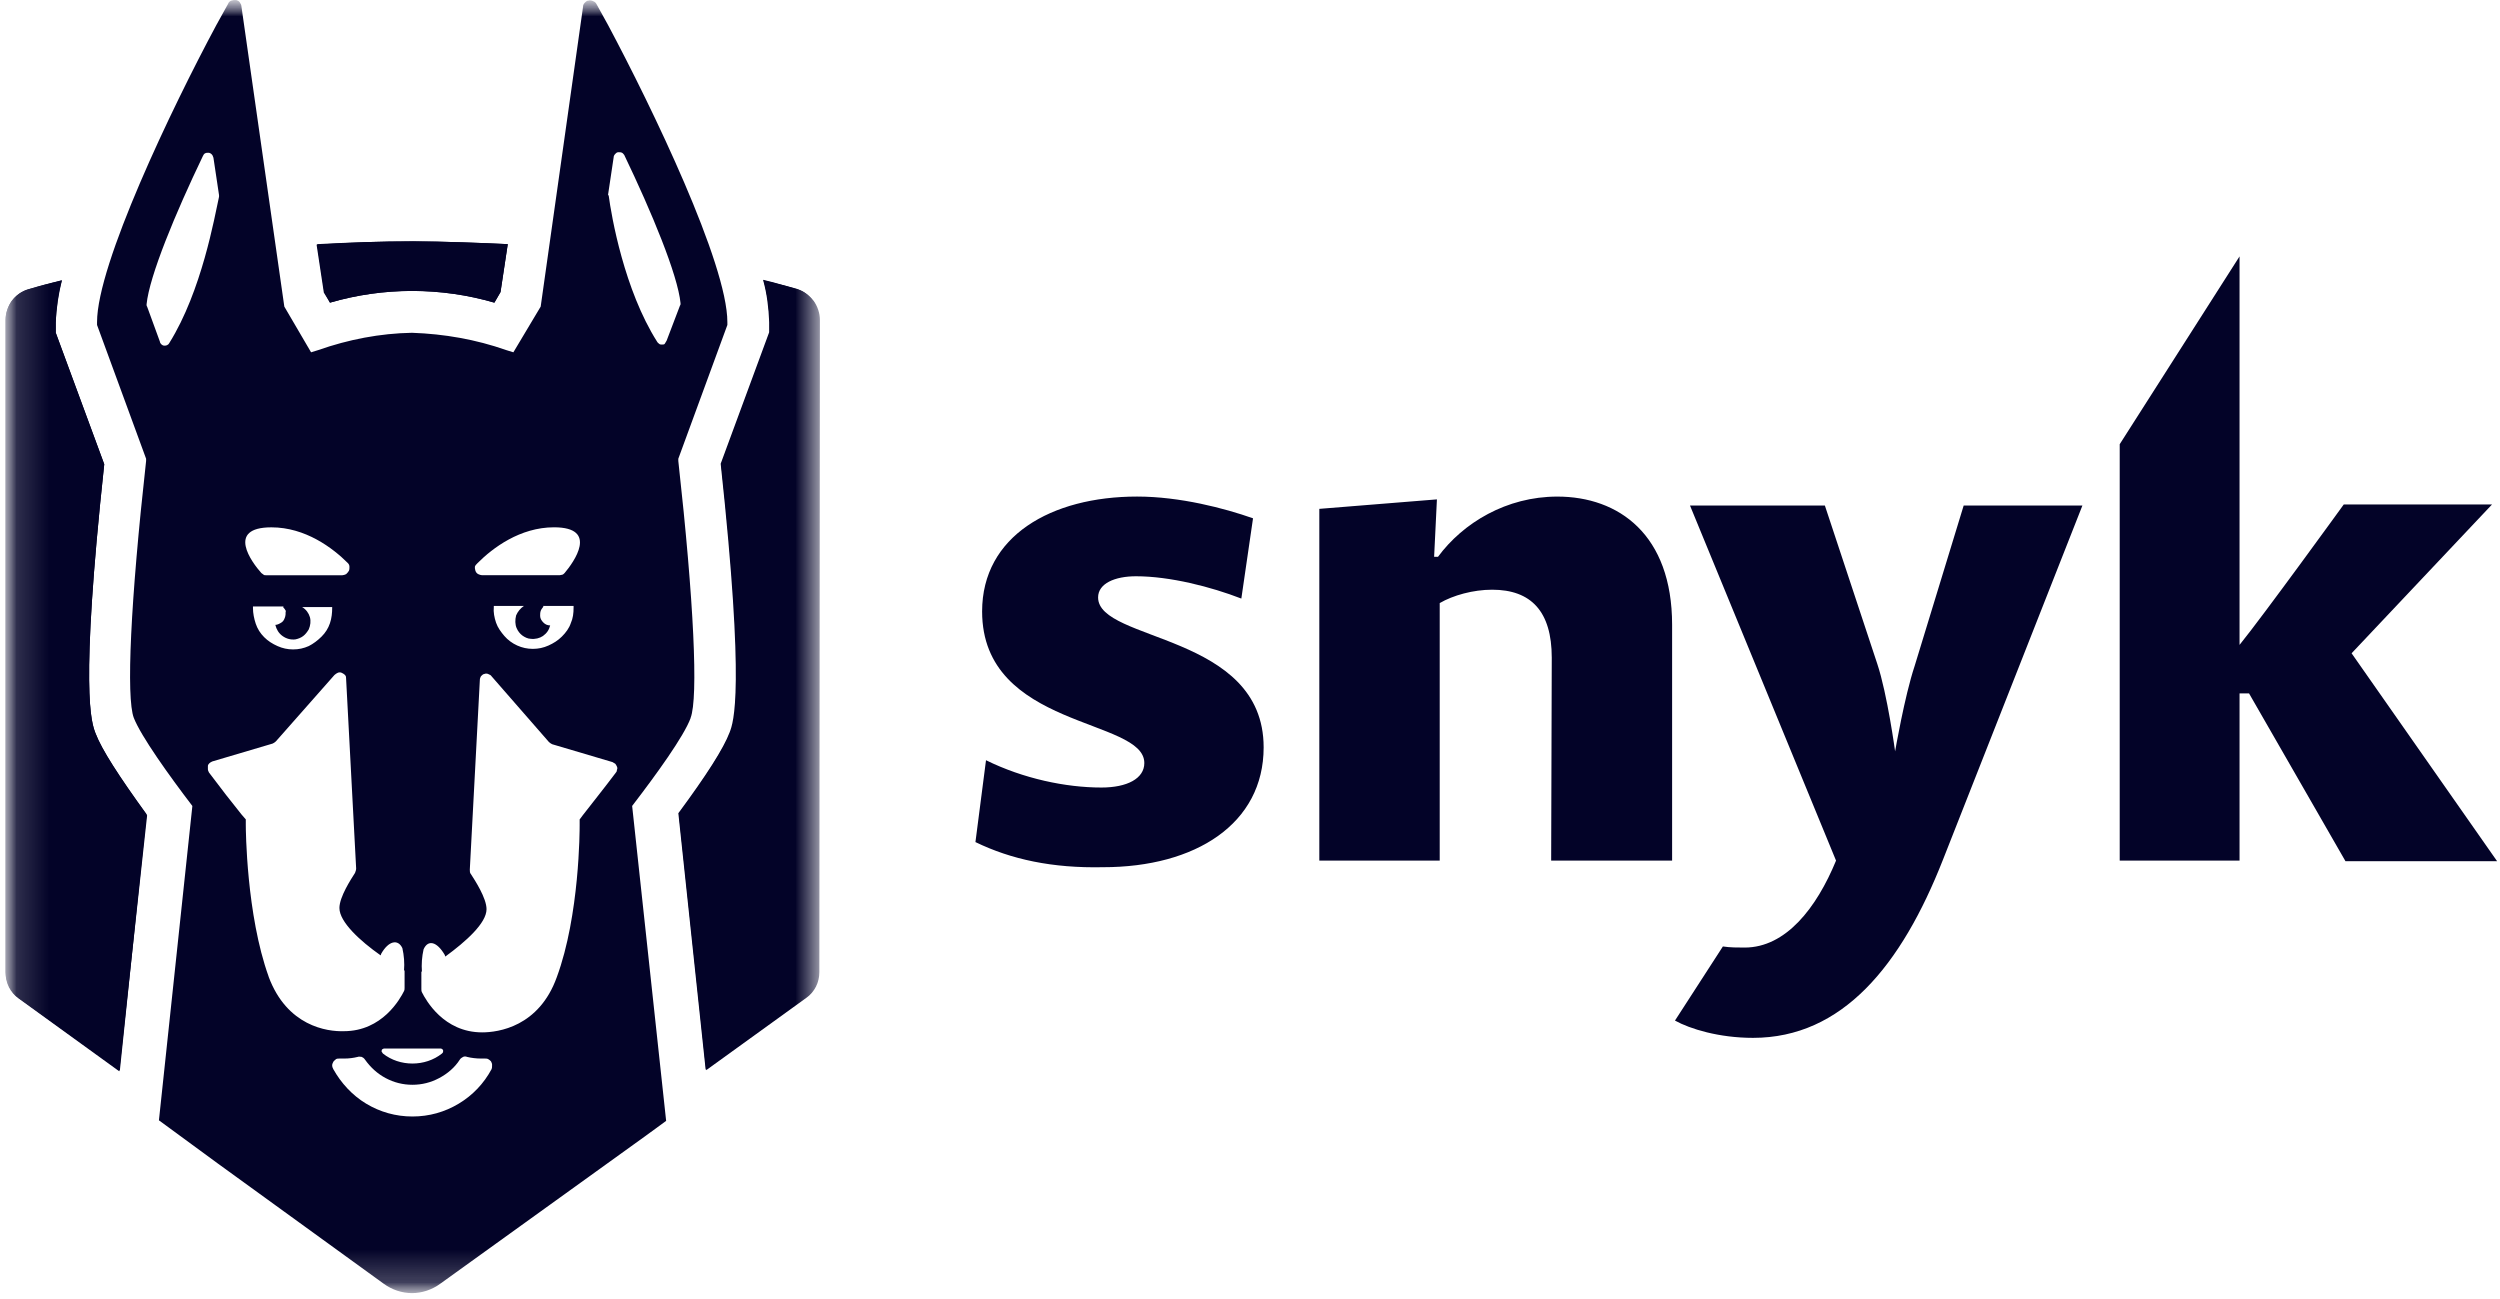 <svg fill="none" height="40" viewBox="0 0 77 40" width="77" xmlns="http://www.w3.org/2000/svg" xmlns:xlink="http://www.w3.org/1999/xlink"><clipPath id="a"><path d="m0 0h76.91v40h-76.91z"/></clipPath><mask id="b" height="40" maskUnits="userSpaceOnUse" width="77" x="0" y="0"><path d="m0 0h76.91v39.931h-76.91z" fill="#fff"/></mask><mask id="c" height="40" maskUnits="userSpaceOnUse" width="26" x="0" y="0"><path d="m.172 0h25.064v39.811h-25.064z" fill="#fff"/></mask><g clip-path="url(#a)"><g mask="url(#b)"><g fill="#030328" mask="url(#c)"><path d="m24.532 8.893c-.326-.086-.669-.189-1.03-.275.12.429.172.858.189 1.305v.309l-1.494 4.051c.755 7.004.395 7.966.275 8.275-.189.498-.704 1.305-1.579 2.489l.841 7.897 3.09-2.232c.12-.086.223-.206.292-.343.069-.137.103-.292.103-.446v-20.086c0-.206-.069-.412-.189-.584-.12-.172-.292-.292-.498-.361z"/><path d="m25.236 29.94c0 .154-.034.309-.103.446-.069.137-.172.258-.292.343l-3.09 2.232-.841-7.897c.858-1.167 1.373-1.991 1.579-2.489.12-.309.498-1.27-.275-8.275l1.494-4.051v-.309c-.017-.446-.069-.876-.189-1.305.36.086.704.172 1.03.275.206.051.378.189.515.361.12.172.189.378.189.584z"/><path d="m10.163 9.322c1.648-.481 3.416-.481 5.064 0l.189-.326.223-1.476c-.738-.034-2.009-.086-2.918-.086-.996 0-1.974.034-2.953.086l.223 1.476z"/><path d="m12.721 7.433c.91 0 2.18.051 2.918.086l-.223 1.476-.189.326c-1.648-.481-3.416-.481-5.064 0l-.189-.309-.223-1.476c.996-.069 1.974-.103 2.97-.103z"/><path d="m3.21 14.3-1.494-4.051v-.309c.017-.446.069-.876.189-1.305-.361.086-.704.172-1.03.275-.206.051-.378.189-.515.361-.12.172-.189.378-.189.584v20.103c0 .154.034.309.103.446.069.137.172.258.292.343l3.107 2.249.858-7.88c-.858-1.185-1.391-2.009-1.579-2.506-.137-.343-.498-1.288.258-8.309z"/><path d="m3.691 32.978-3.107-2.232c-.12-.086-.223-.206-.292-.343-.069-.137-.12-.309-.12-.464v-20.086c0-.206.069-.412.189-.584.12-.172.309-.292.515-.361.326-.086.67-.189 1.03-.275-.103.429-.172.858-.189 1.305v.309l1.494 4.051c-.755 7.004-.395 7.966-.275 8.275.189.498.721 1.322 1.579 2.506z"/><path d="m21.27 22.112c.24-.618.103-3.588-.378-7.914v-.069l1.511-4.12v-.086c0-1.803-2.318-6.609-3.674-9.15l-.36-.652c-.017-.034-.051-.069-.103-.086-.034-.017-.086-.034-.137-.017-.052 0-.086.034-.12.069-.034.034-.051.069-.051.12l-1.305 9.236-.841 1.408-.223-.069c-.927-.326-1.906-.498-2.901-.532-.979.017-1.957.206-2.884.532l-.223.069-.824-1.408-1.322-9.253c0-.052-.034-.086-.051-.12-.017-.034-.086-.069-.12-.069-.051 0-.086 0-.137.017s-.086.052-.103.103l-.361.652c-1.373 2.558-3.674 7.365-3.674 9.15v.086l1.511 4.12v.069c-.481 4.326-.618 7.296-.378 7.914.223.567 1.082 1.768 1.803 2.712l-1.03 9.682 1.03.755.773.567 5.116 3.708c.258.189.567.292.875.292s.618-.103.875-.292l6.318-4.549.635-.464-1.047-9.7c.738-.961 1.597-2.146 1.803-2.712zm-2.541-16.12.172-1.15c0-.034.017-.069.051-.103.034-.034.051-.051.103-.051.034 0 .069 0 .103.017.034.017.051.051.069.069.841 1.751 1.648 3.691 1.734 4.567 0 .034 0 .051-.017.069l-.412 1.082c-.017.034-.034.051-.051.086s-.051.034-.086.034c-.034 0-.069 0-.086-.017-.017-.017-.051-.034-.069-.069-1.013-1.597-1.408-3.863-1.494-4.515-.017.017-.017 0-.017-.017zm-4.017 11.348c.464-.464 1.305-1.099 2.352-1.099 1.391 0 .601 1.082.326 1.408-.017.017-.051.051-.069.051s-.051.017-.086.017h-2.386c-.034 0-.086-.017-.12-.034s-.069-.051-.086-.103c-.017-.051-.017-.086-.017-.12 0-.034.051-.086.086-.12zm1.202 2.009c.034.086.103.172.172.223.069.051.172.103.258.103.137.017.275-.017.378-.086.12-.086.189-.189.223-.326-.086 0-.154-.034-.206-.086s-.103-.12-.103-.206c0-.051 0-.103.017-.154.017-.052.051-.086.086-.137l-.017-.017h.944v.051c0 .172-.017.326-.086.481-.051.154-.154.292-.275.412-.12.12-.258.206-.412.275-.154.069-.309.103-.481.103s-.326-.034-.481-.103c-.154-.069-.292-.172-.395-.292s-.206-.258-.258-.412-.086-.326-.069-.481v-.034h.927c-.103.069-.189.172-.24.292-.034.137-.034.275.017.395zm-7.554-3.107c1.047 0 1.888.635 2.352 1.099.034.034.051.069.051.12 0 .034 0 .086-.017.12-.017.034-.051.069-.086.103-.034.017-.086.034-.12.034h-2.335c-.034 0-.069 0-.086-.017-.017-.017-.051-.034-.069-.051-.292-.326-1.099-1.408.309-1.408zm.429 2.73c-.017.069-.052.154-.103.189s-.137.086-.206.086c.034.137.103.258.223.343.12.086.258.12.395.103.086-.017.172-.051.24-.103s.12-.12.172-.206c.051-.12.069-.258.034-.378-.034-.12-.12-.24-.24-.309h.91.017v.017c0 .172-.017.326-.069.481s-.137.292-.258.412c-.12.12-.258.223-.395.292-.155.069-.309.103-.481.103s-.326-.034-.481-.103c-.154-.069-.292-.154-.412-.275-.12-.12-.206-.258-.258-.412-.052-.154-.086-.326-.086-.481v-.051h.944l-.017.017c.034.034.069.086.086.12-.017.051 0 .103-.017.154zm-3.571-8.412c-.017.034-.034.051-.069.069-.034.017-.069.017-.086.017-.034 0-.069-.017-.086-.034-.017-.017-.051-.051-.051-.086l-.395-1.082c-.017-.017-.017-.051-.017-.069.086-.876.893-2.815 1.734-4.567.017-.034.034-.069.069-.086.034-.017.069-.017.103-.017.034 0 .069.017.103.051.034.034.034.069.051.103l.172 1.15v.052c-.137.618-.532 2.901-1.528 4.498zm3.056 19.519c-.687-1.906-.704-4.549-.704-4.67v-.172l-.12-.137c-.292-.36-.652-.824-1.013-1.305-.017-.034-.034-.069-.034-.103s0-.069 0-.103c0-.034.034-.069.051-.086.017-.017.051-.034.086-.051l1.854-.549c.034-.017.069-.034.103-.069l1.803-2.043c.034-.034.069-.051.103-.069.034-.017.086-.017.12 0 .034.017.069.034.103.069s.034.069.034.12l.309 5.837c0 .051-.017.086-.034.137-.12.189-.481.738-.481 1.082 0 .429.635 1.013 1.27 1.459 0-.017.017-.034.017-.051.223-.395.515-.464.652-.172.051.223.069.464.051.687h.017v.532c0 .034 0 .069-.017.103-.12.24-.669 1.236-1.854 1.236-.515.017-1.751-.154-2.318-1.682zm5.288 2.215c.017 0 .034 0 .051.017.017.017.034.017.034.034v.051c0 .017-.017.034-.034.052-.258.206-.584.309-.91.309-.326 0-.652-.103-.91-.309-.017-.017-.017-.034-.034-.052-.017-.017 0-.034 0-.051 0-.017.017-.034.034-.034.017-.017.034-.017.051-.017zm1.579.635c-.24.446-.584.807-1.013 1.064-.429.258-.91.395-1.425.395-.515 0-.996-.137-1.425-.395s-.773-.635-1.013-1.064c-.017-.034-.034-.069-.034-.12 0-.034.017-.069.034-.103.017-.034.051-.051.086-.086.034-.017.069-.017.12-.017h.137c.137 0 .275-.017.412-.051.034-.017.086 0 .12 0 .034.017.069.034.103.086.172.24.378.429.635.567.258.137.532.206.824.206.292 0 .567-.069.824-.206.258-.137.481-.326.635-.567.017-.034.069-.069.103-.086.034-.017.086-.017.12 0 .137.034.292.051.429.051h.12c.034 0 .069 0 .103.017.034.017.069.051.086.069.017.034.034.069.034.103 0 .069 0 .103-.017.137zm3.828-9.133c-.361.481-.721.927-1.013 1.305l-.103.137v.189c0 .12 0 2.764-.704 4.67-.549 1.528-1.803 1.7-2.3 1.7-1.185 0-1.734-.996-1.854-1.236-.017-.034-.017-.069-.017-.103v-.532h.017c-.017-.223 0-.464.051-.687.137-.309.412-.24.652.172 0 .017.017.034.017.051.635-.464 1.27-1.03 1.27-1.459 0-.343-.36-.893-.481-1.081-.034-.034-.034-.086-.034-.137l.309-5.837c0-.051.017-.086.034-.12.034-.034.069-.069.103-.069.034-.017.086-.017.12 0 .034.017.086.034.103.069l1.768 2.026c.034.034.069.051.103.069l1.854.549c.034.017.051.034.086.051.017.017.034.051.051.086.017.034.017.069 0 .103 0 .017 0 .051-.034.086z"/></g></g><path d="m69.27 21.356h-.292v5.15h-3.691v-12.824l3.691-5.785v11.966c.738-.91 3.21-4.326 3.21-4.326h4.567l-4.326 4.584 4.481 6.403h-4.67zm-10.3-.841 1.511-4.944h3.657l-4.292 10.901c-1.288 3.279-3.107 5.494-5.854 5.494-1.047 0-1.94-.275-2.403-.532l1.476-2.283c.223.034.446.034.669.034 1.27 0 2.215-1.219 2.816-2.678l-4.498-10.936h4.154l1.614 4.876c.309.927.549 2.695.549 2.695s.292-1.7.601-2.627zm-11.176-.258c0-1.425-.635-2.094-1.837-2.094-.584 0-1.202.172-1.614.412v7.931h-3.708v-10.833l3.622-.292-.086 1.768h.12c.772-1.047 2.111-1.854 3.674-1.854 1.888 0 3.536 1.167 3.536 3.949v7.262h-3.725zm-17.751 5.682.326-2.524c1.15.567 2.455.841 3.554.841.79 0 1.322-.275 1.322-.755 0-1.391-4.996-1.047-4.996-4.67 0-2.318 2.129-3.537 4.773-3.537 1.322 0 2.695.361 3.571.67l-.36 2.472c-.927-.36-2.197-.687-3.245-.687-.652 0-1.167.223-1.167.652 0 1.373 5.099 1.099 5.099 4.618 0 2.352-2.095 3.691-4.944 3.691-1.562.034-2.833-.24-3.931-.773z" fill="#030328"/></g></svg>